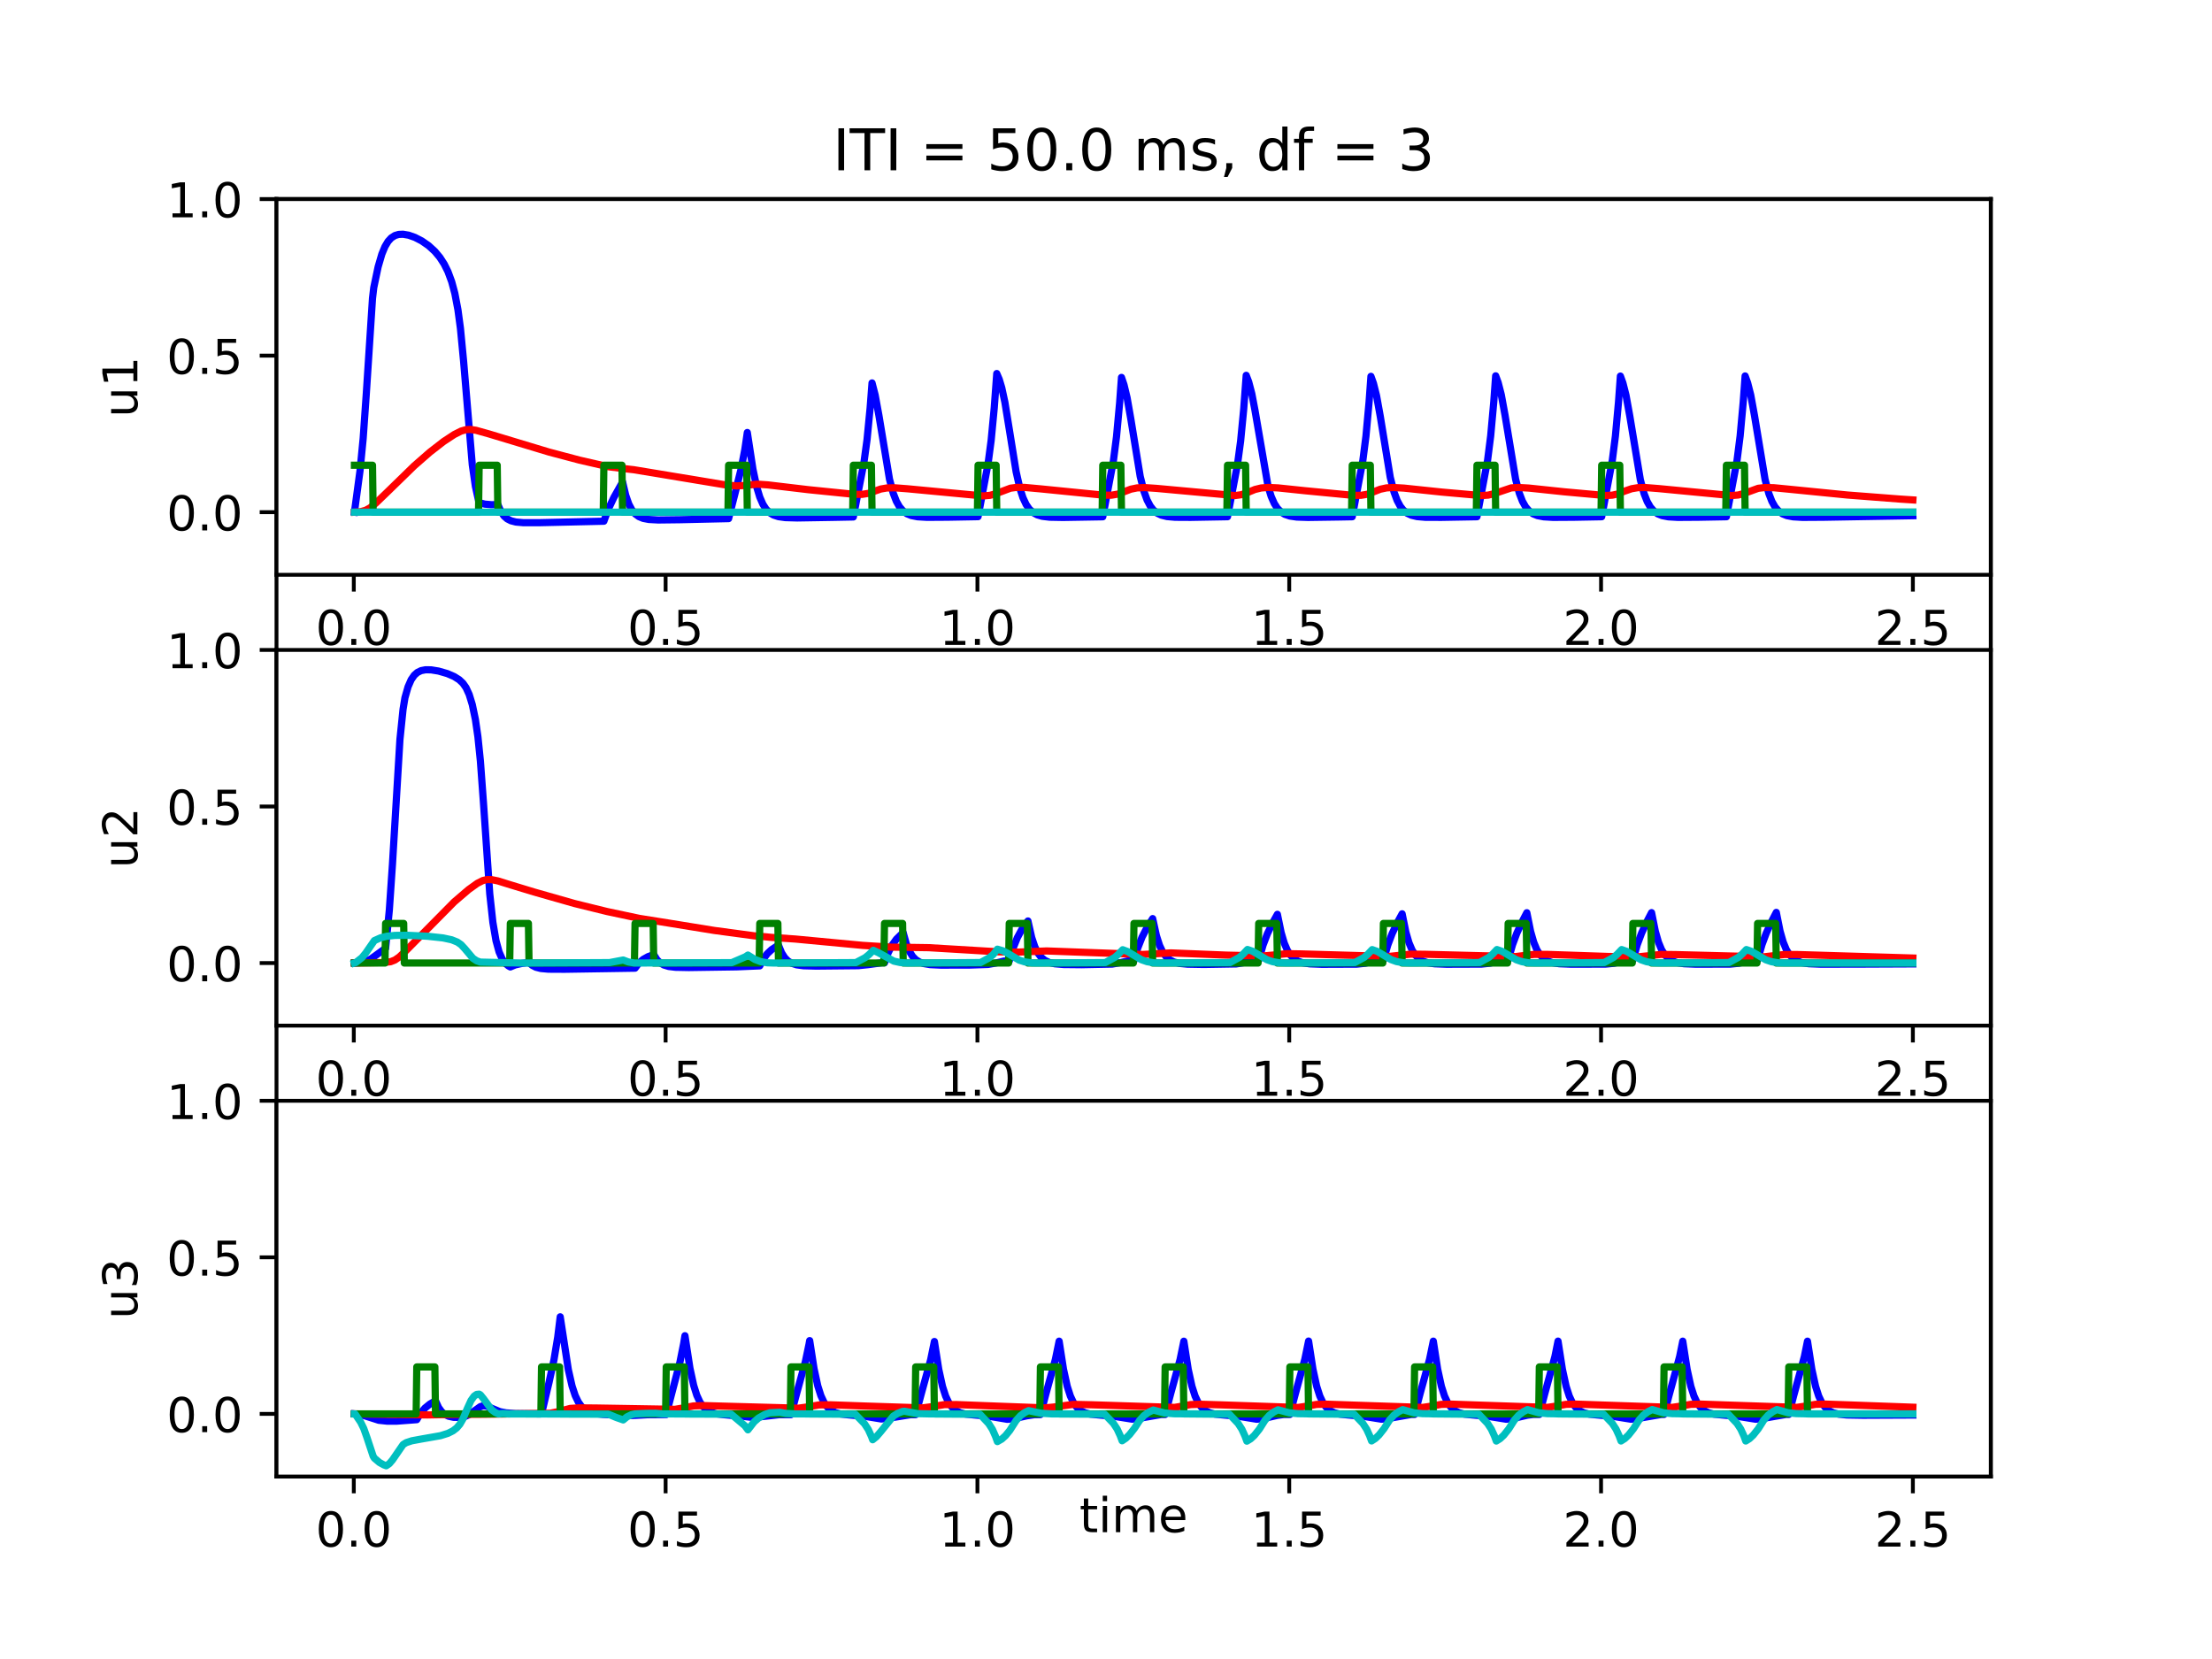 <?xml version="1.0" encoding="utf-8" standalone="no"?>
<!DOCTYPE svg PUBLIC "-//W3C//DTD SVG 1.1//EN"
  "http://www.w3.org/Graphics/SVG/1.1/DTD/svg11.dtd">
<!-- Created with matplotlib (http://matplotlib.org/) -->
<svg height="345.6pt" version="1.1" viewBox="0 0 460.8 345.6" width="460.8pt" xmlns="http://www.w3.org/2000/svg" xmlns:xlink="http://www.w3.org/1999/xlink">
 <defs>
  <style type="text/css">
*{stroke-linecap:butt;stroke-linejoin:round;}
  </style>
 </defs>
 <g id="figure_1">
  <g id="patch_1">
   <path d="M 0 345.6 
L 460.8 345.6 
L 460.8 0 
L 0 0 
z
" style="fill:#ffffff;"/>
  </g>
  <g id="axes_1">
   <g id="patch_2">
    <path d="M 57.6 307.584 
L 414.72 307.584 
L 414.72 41.472 
L 57.6 41.472 
z
" style="fill:#ffffff;"/>
   </g>
   <g id="matplotlib.axis_1">
    <g id="text_1">
     <!-- time -->
     <defs>
      <path d="M 18.312 70.219 
L 18.312 54.688 
L 36.812 54.688 
L 36.812 47.703 
L 18.312 47.703 
L 18.312 18.016 
Q 18.312 11.328 20.141 9.422 
Q 21.969 7.516 27.594 7.516 
L 36.812 7.516 
L 36.812 0 
L 27.594 0 
Q 17.188 0 13.234 3.875 
Q 9.281 7.766 9.281 18.016 
L 9.281 47.703 
L 2.688 47.703 
L 2.688 54.688 
L 9.281 54.688 
L 9.281 70.219 
z
" id="DejaVuSans-74"/>
      <path d="M 9.422 54.688 
L 18.406 54.688 
L 18.406 0 
L 9.422 0 
z
M 9.422 75.984 
L 18.406 75.984 
L 18.406 64.594 
L 9.422 64.594 
z
" id="DejaVuSans-69"/>
      <path d="M 52 44.188 
Q 55.375 50.25 60.062 53.125 
Q 64.75 56 71.094 56 
Q 79.641 56 84.281 50.016 
Q 88.922 44.047 88.922 33.016 
L 88.922 0 
L 79.891 0 
L 79.891 32.719 
Q 79.891 40.578 77.094 44.375 
Q 74.312 48.188 68.609 48.188 
Q 61.625 48.188 57.562 43.547 
Q 53.516 38.922 53.516 30.906 
L 53.516 0 
L 44.484 0 
L 44.484 32.719 
Q 44.484 40.625 41.703 44.406 
Q 38.922 48.188 33.109 48.188 
Q 26.219 48.188 22.156 43.531 
Q 18.109 38.875 18.109 30.906 
L 18.109 0 
L 9.078 0 
L 9.078 54.688 
L 18.109 54.688 
L 18.109 46.188 
Q 21.188 51.219 25.484 53.609 
Q 29.781 56 35.688 56 
Q 41.656 56 45.828 52.969 
Q 50 49.953 52 44.188 
z
" id="DejaVuSans-6d"/>
      <path d="M 56.203 29.594 
L 56.203 25.203 
L 14.891 25.203 
Q 15.484 15.922 20.484 11.062 
Q 25.484 6.203 34.422 6.203 
Q 39.594 6.203 44.453 7.469 
Q 49.312 8.734 54.109 11.281 
L 54.109 2.781 
Q 49.266 0.734 44.188 -0.344 
Q 39.109 -1.422 33.891 -1.422 
Q 20.797 -1.422 13.156 6.188 
Q 5.516 13.812 5.516 26.812 
Q 5.516 40.234 12.766 48.109 
Q 20.016 56 32.328 56 
Q 43.359 56 49.781 48.891 
Q 56.203 41.797 56.203 29.594 
z
M 47.219 32.234 
Q 47.125 39.594 43.094 43.984 
Q 39.062 48.391 32.422 48.391 
Q 24.906 48.391 20.391 44.141 
Q 15.875 39.891 15.188 32.172 
z
" id="DejaVuSans-65"/>
     </defs>
     <g transform="translate(224.864 319.182)scale(0.1 -0.1)">
      <use xlink:href="#DejaVuSans-74"/>
      <use x="39.209" xlink:href="#DejaVuSans-69"/>
      <use x="66.992" xlink:href="#DejaVuSans-6d"/>
      <use x="164.404" xlink:href="#DejaVuSans-65"/>
     </g>
    </g>
   </g>
   <g id="matplotlib.axis_2"/>
   <g id="patch_3">
    <path d="M 57.6 307.584 
L 57.6 41.472 
" style="fill:none;stroke:#000000;stroke-linecap:square;stroke-linejoin:miter;stroke-width:0.8;"/>
   </g>
   <g id="patch_4">
    <path d="M 414.72 307.584 
L 414.72 41.472 
" style="fill:none;stroke:#000000;stroke-linecap:square;stroke-linejoin:miter;stroke-width:0.8;"/>
   </g>
   <g id="patch_5">
    <path d="M 57.6 307.584 
L 414.72 307.584 
" style="fill:none;stroke:#000000;stroke-linecap:square;stroke-linejoin:miter;stroke-width:0.8;"/>
   </g>
   <g id="patch_6">
    <path d="M 57.6 41.472 
L 414.72 41.472 
" style="fill:none;stroke:#000000;stroke-linecap:square;stroke-linejoin:miter;stroke-width:0.8;"/>
   </g>
   <g id="text_2">
    <!-- ITI = 50.0 ms, df = 3 -->
    <defs>
     <path d="M 9.812 72.906 
L 19.672 72.906 
L 19.672 0 
L 9.812 0 
z
" id="DejaVuSans-49"/>
     <path d="M -0.297 72.906 
L 61.375 72.906 
L 61.375 64.594 
L 35.5 64.594 
L 35.5 0 
L 25.594 0 
L 25.594 64.594 
L -0.297 64.594 
z
" id="DejaVuSans-54"/>
     <path id="DejaVuSans-20"/>
     <path d="M 10.594 45.406 
L 73.188 45.406 
L 73.188 37.203 
L 10.594 37.203 
z
M 10.594 25.484 
L 73.188 25.484 
L 73.188 17.188 
L 10.594 17.188 
z
" id="DejaVuSans-3d"/>
     <path d="M 10.797 72.906 
L 49.516 72.906 
L 49.516 64.594 
L 19.828 64.594 
L 19.828 46.734 
Q 21.969 47.469 24.109 47.828 
Q 26.266 48.188 28.422 48.188 
Q 40.625 48.188 47.75 41.5 
Q 54.891 34.812 54.891 23.391 
Q 54.891 11.625 47.562 5.094 
Q 40.234 -1.422 26.906 -1.422 
Q 22.312 -1.422 17.547 -0.641 
Q 12.797 0.141 7.719 1.703 
L 7.719 11.625 
Q 12.109 9.234 16.797 8.062 
Q 21.484 6.891 26.703 6.891 
Q 35.156 6.891 40.078 11.328 
Q 45.016 15.766 45.016 23.391 
Q 45.016 31 40.078 35.438 
Q 35.156 39.891 26.703 39.891 
Q 22.75 39.891 18.812 39.016 
Q 14.891 38.141 10.797 36.281 
z
" id="DejaVuSans-35"/>
     <path d="M 31.781 66.406 
Q 24.172 66.406 20.328 58.906 
Q 16.5 51.422 16.5 36.375 
Q 16.5 21.391 20.328 13.891 
Q 24.172 6.391 31.781 6.391 
Q 39.453 6.391 43.281 13.891 
Q 47.125 21.391 47.125 36.375 
Q 47.125 51.422 43.281 58.906 
Q 39.453 66.406 31.781 66.406 
z
M 31.781 74.219 
Q 44.047 74.219 50.516 64.516 
Q 56.984 54.828 56.984 36.375 
Q 56.984 17.969 50.516 8.266 
Q 44.047 -1.422 31.781 -1.422 
Q 19.531 -1.422 13.062 8.266 
Q 6.594 17.969 6.594 36.375 
Q 6.594 54.828 13.062 64.516 
Q 19.531 74.219 31.781 74.219 
z
" id="DejaVuSans-30"/>
     <path d="M 10.688 12.406 
L 21 12.406 
L 21 0 
L 10.688 0 
z
" id="DejaVuSans-2e"/>
     <path d="M 44.281 53.078 
L 44.281 44.578 
Q 40.484 46.531 36.375 47.5 
Q 32.281 48.484 27.875 48.484 
Q 21.188 48.484 17.844 46.438 
Q 14.5 44.391 14.5 40.281 
Q 14.5 37.156 16.891 35.375 
Q 19.281 33.594 26.516 31.984 
L 29.594 31.297 
Q 39.156 29.25 43.188 25.516 
Q 47.219 21.781 47.219 15.094 
Q 47.219 7.469 41.188 3.016 
Q 35.156 -1.422 24.609 -1.422 
Q 20.219 -1.422 15.453 -0.562 
Q 10.688 0.297 5.422 2 
L 5.422 11.281 
Q 10.406 8.688 15.234 7.391 
Q 20.062 6.109 24.812 6.109 
Q 31.156 6.109 34.562 8.281 
Q 37.984 10.453 37.984 14.406 
Q 37.984 18.062 35.516 20.016 
Q 33.062 21.969 24.703 23.781 
L 21.578 24.516 
Q 13.234 26.266 9.516 29.906 
Q 5.812 33.547 5.812 39.891 
Q 5.812 47.609 11.281 51.797 
Q 16.75 56 26.812 56 
Q 31.781 56 36.172 55.266 
Q 40.578 54.547 44.281 53.078 
z
" id="DejaVuSans-73"/>
     <path d="M 11.719 12.406 
L 22.016 12.406 
L 22.016 4 
L 14.016 -11.625 
L 7.719 -11.625 
L 11.719 4 
z
" id="DejaVuSans-2c"/>
     <path d="M 45.406 46.391 
L 45.406 75.984 
L 54.391 75.984 
L 54.391 0 
L 45.406 0 
L 45.406 8.203 
Q 42.578 3.328 38.25 0.953 
Q 33.938 -1.422 27.875 -1.422 
Q 17.969 -1.422 11.734 6.484 
Q 5.516 14.406 5.516 27.297 
Q 5.516 40.188 11.734 48.094 
Q 17.969 56 27.875 56 
Q 33.938 56 38.25 53.625 
Q 42.578 51.266 45.406 46.391 
z
M 14.797 27.297 
Q 14.797 17.391 18.875 11.75 
Q 22.953 6.109 30.078 6.109 
Q 37.203 6.109 41.297 11.75 
Q 45.406 17.391 45.406 27.297 
Q 45.406 37.203 41.297 42.844 
Q 37.203 48.484 30.078 48.484 
Q 22.953 48.484 18.875 42.844 
Q 14.797 37.203 14.797 27.297 
z
" id="DejaVuSans-64"/>
     <path d="M 37.109 75.984 
L 37.109 68.5 
L 28.516 68.5 
Q 23.688 68.5 21.797 66.547 
Q 19.922 64.594 19.922 59.516 
L 19.922 54.688 
L 34.719 54.688 
L 34.719 47.703 
L 19.922 47.703 
L 19.922 0 
L 10.891 0 
L 10.891 47.703 
L 2.297 47.703 
L 2.297 54.688 
L 10.891 54.688 
L 10.891 58.5 
Q 10.891 67.625 15.141 71.797 
Q 19.391 75.984 28.609 75.984 
z
" id="DejaVuSans-66"/>
     <path d="M 40.578 39.312 
Q 47.656 37.797 51.625 33 
Q 55.609 28.219 55.609 21.188 
Q 55.609 10.406 48.188 4.484 
Q 40.766 -1.422 27.094 -1.422 
Q 22.516 -1.422 17.656 -0.516 
Q 12.797 0.391 7.625 2.203 
L 7.625 11.719 
Q 11.719 9.328 16.594 8.109 
Q 21.484 6.891 26.812 6.891 
Q 36.078 6.891 40.938 10.547 
Q 45.797 14.203 45.797 21.188 
Q 45.797 27.641 41.281 31.266 
Q 36.766 34.906 28.719 34.906 
L 20.219 34.906 
L 20.219 43.016 
L 29.109 43.016 
Q 36.375 43.016 40.234 45.922 
Q 44.094 48.828 44.094 54.297 
Q 44.094 59.906 40.109 62.906 
Q 36.141 65.922 28.719 65.922 
Q 24.656 65.922 20.016 65.031 
Q 15.375 64.156 9.812 62.312 
L 9.812 71.094 
Q 15.438 72.656 20.344 73.438 
Q 25.25 74.219 29.594 74.219 
Q 40.828 74.219 47.359 69.109 
Q 53.906 64.016 53.906 55.328 
Q 53.906 49.266 50.438 45.094 
Q 46.969 40.922 40.578 39.312 
z
" id="DejaVuSans-33"/>
    </defs>
    <g transform="translate(173.483 35.472)scale(0.12 -0.12)">
     <use xlink:href="#DejaVuSans-49"/>
     <use x="29.492" xlink:href="#DejaVuSans-54"/>
     <use x="90.576" xlink:href="#DejaVuSans-49"/>
     <use x="120.068" xlink:href="#DejaVuSans-20"/>
     <use x="151.855" xlink:href="#DejaVuSans-3d"/>
     <use x="235.645" xlink:href="#DejaVuSans-20"/>
     <use x="267.432" xlink:href="#DejaVuSans-35"/>
     <use x="331.055" xlink:href="#DejaVuSans-30"/>
     <use x="394.678" xlink:href="#DejaVuSans-2e"/>
     <use x="426.465" xlink:href="#DejaVuSans-30"/>
     <use x="490.088" xlink:href="#DejaVuSans-20"/>
     <use x="521.875" xlink:href="#DejaVuSans-6d"/>
     <use x="619.287" xlink:href="#DejaVuSans-73"/>
     <use x="671.387" xlink:href="#DejaVuSans-2c"/>
     <use x="703.174" xlink:href="#DejaVuSans-20"/>
     <use x="734.961" xlink:href="#DejaVuSans-64"/>
     <use x="798.438" xlink:href="#DejaVuSans-66"/>
     <use x="833.643" xlink:href="#DejaVuSans-20"/>
     <use x="865.43" xlink:href="#DejaVuSans-3d"/>
     <use x="949.219" xlink:href="#DejaVuSans-20"/>
     <use x="981.006" xlink:href="#DejaVuSans-33"/>
    </g>
   </g>
  </g>
  <g id="axes_2">
   <g id="patch_7">
    <path d="M 57.6 119.74 
L 414.72 119.74 
L 414.72 41.472 
L 57.6 41.472 
z
" style="fill:#ffffff;"/>
   </g>
   <g id="matplotlib.axis_3">
    <g id="xtick_1">
     <g id="line2d_1">
      <defs>
       <path d="M 0 0 
L 0 3.5 
" id="m721fe83b70" style="stroke:#000000;stroke-width:0.8;"/>
      </defs>
      <g>
       <use style="stroke:#000000;stroke-width:0.8;" x="73.703" xlink:href="#m721fe83b70" y="119.74"/>
      </g>
     </g>
     <g id="text_3">
      <!-- 0.0 -->
      <g transform="translate(65.751 134.339)scale(0.1 -0.1)">
       <use xlink:href="#DejaVuSans-30"/>
       <use x="63.623" xlink:href="#DejaVuSans-2e"/>
       <use x="95.41" xlink:href="#DejaVuSans-30"/>
      </g>
     </g>
    </g>
    <g id="xtick_2">
     <g id="line2d_2">
      <g>
       <use style="stroke:#000000;stroke-width:0.8;" x="138.66" xlink:href="#m721fe83b70" y="119.74"/>
      </g>
     </g>
     <g id="text_4">
      <!-- 0.5 -->
      <g transform="translate(130.708 134.339)scale(0.1 -0.1)">
       <use xlink:href="#DejaVuSans-30"/>
       <use x="63.623" xlink:href="#DejaVuSans-2e"/>
       <use x="95.41" xlink:href="#DejaVuSans-35"/>
      </g>
     </g>
    </g>
    <g id="xtick_3">
     <g id="line2d_3">
      <g>
       <use style="stroke:#000000;stroke-width:0.8;" x="203.617" xlink:href="#m721fe83b70" y="119.74"/>
      </g>
     </g>
     <g id="text_5">
      <!-- 1.0 -->
      <defs>
       <path d="M 12.406 8.297 
L 28.516 8.297 
L 28.516 63.922 
L 10.984 60.406 
L 10.984 69.391 
L 28.422 72.906 
L 38.281 72.906 
L 38.281 8.297 
L 54.391 8.297 
L 54.391 0 
L 12.406 0 
z
" id="DejaVuSans-31"/>
      </defs>
      <g transform="translate(195.665 134.339)scale(0.1 -0.1)">
       <use xlink:href="#DejaVuSans-31"/>
       <use x="63.623" xlink:href="#DejaVuSans-2e"/>
       <use x="95.41" xlink:href="#DejaVuSans-30"/>
      </g>
     </g>
    </g>
    <g id="xtick_4">
     <g id="line2d_4">
      <g>
       <use style="stroke:#000000;stroke-width:0.8;" x="268.573" xlink:href="#m721fe83b70" y="119.74"/>
      </g>
     </g>
     <g id="text_6">
      <!-- 1.5 -->
      <g transform="translate(260.622 134.339)scale(0.1 -0.1)">
       <use xlink:href="#DejaVuSans-31"/>
       <use x="63.623" xlink:href="#DejaVuSans-2e"/>
       <use x="95.41" xlink:href="#DejaVuSans-35"/>
      </g>
     </g>
    </g>
    <g id="xtick_5">
     <g id="line2d_5">
      <g>
       <use style="stroke:#000000;stroke-width:0.8;" x="333.53" xlink:href="#m721fe83b70" y="119.74"/>
      </g>
     </g>
     <g id="text_7">
      <!-- 2.0 -->
      <defs>
       <path d="M 19.188 8.297 
L 53.609 8.297 
L 53.609 0 
L 7.328 0 
L 7.328 8.297 
Q 12.938 14.109 22.625 23.891 
Q 32.328 33.688 34.812 36.531 
Q 39.547 41.844 41.422 45.531 
Q 43.312 49.219 43.312 52.781 
Q 43.312 58.594 39.234 62.25 
Q 35.156 65.922 28.609 65.922 
Q 23.969 65.922 18.812 64.312 
Q 13.672 62.703 7.812 59.422 
L 7.812 69.391 
Q 13.766 71.781 18.938 73 
Q 24.125 74.219 28.422 74.219 
Q 39.75 74.219 46.484 68.547 
Q 53.219 62.891 53.219 53.422 
Q 53.219 48.922 51.531 44.891 
Q 49.859 40.875 45.406 35.406 
Q 44.188 33.984 37.641 27.219 
Q 31.109 20.453 19.188 8.297 
z
" id="DejaVuSans-32"/>
      </defs>
      <g transform="translate(325.579 134.339)scale(0.1 -0.1)">
       <use xlink:href="#DejaVuSans-32"/>
       <use x="63.623" xlink:href="#DejaVuSans-2e"/>
       <use x="95.41" xlink:href="#DejaVuSans-30"/>
      </g>
     </g>
    </g>
    <g id="xtick_6">
     <g id="line2d_6">
      <g>
       <use style="stroke:#000000;stroke-width:0.8;" x="398.487" xlink:href="#m721fe83b70" y="119.74"/>
      </g>
     </g>
     <g id="text_8">
      <!-- 2.5 -->
      <g transform="translate(390.536 134.339)scale(0.1 -0.1)">
       <use xlink:href="#DejaVuSans-32"/>
       <use x="63.623" xlink:href="#DejaVuSans-2e"/>
       <use x="95.41" xlink:href="#DejaVuSans-35"/>
      </g>
     </g>
    </g>
   </g>
   <g id="matplotlib.axis_4">
    <g id="ytick_1">
     <g id="line2d_7">
      <defs>
       <path d="M 0 0 
L -3.5 0 
" id="m383f854765" style="stroke:#000000;stroke-width:0.8;"/>
      </defs>
      <g>
       <use style="stroke:#000000;stroke-width:0.8;" x="57.6" xlink:href="#m383f854765" y="106.696"/>
      </g>
     </g>
     <g id="text_9">
      <!-- 0.0 -->
      <g transform="translate(34.697 110.495)scale(0.1 -0.1)">
       <use xlink:href="#DejaVuSans-30"/>
       <use x="63.623" xlink:href="#DejaVuSans-2e"/>
       <use x="95.41" xlink:href="#DejaVuSans-30"/>
      </g>
     </g>
    </g>
    <g id="ytick_2">
     <g id="line2d_8">
      <g>
       <use style="stroke:#000000;stroke-width:0.8;" x="57.6" xlink:href="#m383f854765" y="74.084"/>
      </g>
     </g>
     <g id="text_10">
      <!-- 0.5 -->
      <g transform="translate(34.697 77.883)scale(0.1 -0.1)">
       <use xlink:href="#DejaVuSans-30"/>
       <use x="63.623" xlink:href="#DejaVuSans-2e"/>
       <use x="95.41" xlink:href="#DejaVuSans-35"/>
      </g>
     </g>
    </g>
    <g id="ytick_3">
     <g id="line2d_9">
      <g>
       <use style="stroke:#000000;stroke-width:0.8;" x="57.6" xlink:href="#m383f854765" y="41.472"/>
      </g>
     </g>
     <g id="text_11">
      <!-- 1.0 -->
      <g transform="translate(34.697 45.271)scale(0.1 -0.1)">
       <use xlink:href="#DejaVuSans-31"/>
       <use x="63.623" xlink:href="#DejaVuSans-2e"/>
       <use x="95.41" xlink:href="#DejaVuSans-30"/>
      </g>
     </g>
    </g>
    <g id="text_12">
     <!-- u1 -->
     <defs>
      <path d="M 8.5 21.578 
L 8.5 54.688 
L 17.484 54.688 
L 17.484 21.922 
Q 17.484 14.156 20.5 10.266 
Q 23.531 6.391 29.594 6.391 
Q 36.859 6.391 41.078 11.031 
Q 45.312 15.672 45.312 23.688 
L 45.312 54.688 
L 54.297 54.688 
L 54.297 0 
L 45.312 0 
L 45.312 8.406 
Q 42.047 3.422 37.719 1 
Q 33.406 -1.422 27.688 -1.422 
Q 18.266 -1.422 13.375 4.438 
Q 8.5 10.297 8.5 21.578 
z
M 31.109 56 
z
" id="DejaVuSans-75"/>
     </defs>
     <g transform="translate(28.617 86.956)rotate(-90)scale(0.1 -0.1)">
      <use xlink:href="#DejaVuSans-75"/>
      <use x="63.379" xlink:href="#DejaVuSans-31"/>
     </g>
    </g>
   </g>
   <g id="line2d_10">
    <path clip-path="url(#pbb684bf978)" d="M 73.833 106.696 
L 75.002 98.026 
L 75.652 91.348 
L 76.301 82.094 
L 77.6 62.126 
L 77.86 59.919 
L 78.769 55.598 
L 79.549 52.924 
L 80.199 51.36 
L 80.848 50.279 
L 81.498 49.567 
L 82.277 49.064 
L 83.057 48.832 
L 83.966 48.795 
L 85.135 48.997 
L 86.434 49.454 
L 87.863 50.189 
L 89.292 51.181 
L 90.592 52.372 
L 91.631 53.615 
L 92.54 55.021 
L 93.32 56.591 
L 94.099 58.697 
L 94.749 61.115 
L 95.398 64.534 
L 95.918 68.399 
L 96.568 75.171 
L 98.386 96.823 
L 99.036 101.332 
L 99.686 104.252 
L 99.945 104.743 
L 100.985 105.018 
L 102.414 105.142 
L 103.713 105.105 
L 104.362 106.592 
L 105.012 107.516 
L 105.662 108.086 
L 106.441 108.486 
L 107.48 108.75 
L 109.039 108.887 
L 112.287 108.886 
L 125.798 108.578 
L 126.708 106.097 
L 127.877 103.635 
L 129.696 100.405 
L 130.345 103.161 
L 130.995 105.02 
L 131.644 106.241 
L 132.294 107.031 
L 133.073 107.612 
L 133.983 107.987 
L 135.152 108.212 
L 137.101 108.318 
L 141.648 108.264 
L 151.781 108.035 
L 153.08 102.937 
L 154.379 97.709 
L 155.159 93.652 
L 155.678 90.096 
L 156.848 97.732 
L 157.627 101.413 
L 158.277 103.56 
L 158.926 105.048 
L 159.576 106.053 
L 160.355 106.825 
L 161.135 107.291 
L 162.174 107.63 
L 163.603 107.828 
L 166.072 107.896 
L 173.736 107.77 
L 177.764 107.693 
L 179.972 96.377 
L 180.622 91.571 
L 181.271 84.891 
L 181.661 79.773 
L 182.311 82.293 
L 183.09 86.524 
L 185.299 99.831 
L 186.078 102.755 
L 186.728 104.428 
L 187.377 105.579 
L 188.157 106.476 
L 188.936 107.026 
L 189.846 107.398 
L 191.145 107.653 
L 193.094 107.769 
L 197.511 107.741 
L 203.747 107.629 
L 205.825 96.643 
L 206.475 91.735 
L 207.124 84.913 
L 207.644 77.813 
L 208.164 79.04 
L 208.683 80.776 
L 209.333 83.779 
L 210.242 89.366 
L 211.671 98.254 
L 212.451 101.676 
L 213.1 103.68 
L 213.75 105.076 
L 214.399 106.024 
L 215.179 106.758 
L 216.088 107.258 
L 217.128 107.559 
L 218.687 107.743 
L 221.415 107.793 
L 229.729 107.655 
L 231.938 96.025 
L 232.587 90.979 
L 233.237 83.941 
L 233.627 78.621 
L 234.146 80.153 
L 234.796 82.865 
L 235.575 87.307 
L 237.524 99.235 
L 238.304 102.352 
L 238.953 104.15 
L 239.603 105.392 
L 240.252 106.233 
L 241.032 106.881 
L 241.941 107.321 
L 243.11 107.606 
L 244.799 107.756 
L 248.047 107.774 
L 255.712 107.641 
L 257.791 96.749 
L 258.44 91.916 
L 259.09 85.205 
L 259.609 78.188 
L 260.129 79.558 
L 260.779 82.034 
L 261.428 85.443 
L 264.156 101.296 
L 264.806 103.407 
L 265.456 104.885 
L 266.105 105.894 
L 266.885 106.675 
L 267.664 107.151 
L 268.703 107.503 
L 270.132 107.712 
L 272.471 107.789 
L 279.226 107.693 
L 281.695 107.648 
L 283.903 95.956 
L 284.553 90.862 
L 285.202 83.755 
L 285.592 78.399 
L 286.112 79.848 
L 286.761 82.441 
L 287.541 86.76 
L 289.62 99.447 
L 290.399 102.5 
L 291.049 104.255 
L 291.698 105.465 
L 292.348 106.283 
L 293.127 106.912 
L 294.037 107.339 
L 295.206 107.615 
L 296.895 107.76 
L 300.272 107.774 
L 307.678 107.645 
L 309.886 95.923 
L 310.536 90.805 
L 311.185 83.664 
L 311.575 78.291 
L 312.095 79.699 
L 312.744 82.232 
L 313.524 86.487 
L 315.732 99.847 
L 316.512 102.775 
L 317.161 104.447 
L 317.811 105.596 
L 318.59 106.492 
L 319.37 107.04 
L 320.279 107.41 
L 321.578 107.663 
L 323.527 107.778 
L 327.944 107.75 
L 333.66 107.646 
L 335.869 95.94 
L 336.518 90.834 
L 337.168 83.71 
L 337.558 78.345 
L 338.077 79.773 
L 338.727 82.337 
L 339.506 86.624 
L 341.715 99.943 
L 342.494 102.839 
L 343.144 104.491 
L 343.794 105.626 
L 344.573 106.51 
L 345.353 107.05 
L 346.262 107.415 
L 347.561 107.665 
L 349.51 107.778 
L 353.927 107.749 
L 359.643 107.645 
L 361.852 95.931 
L 362.501 90.819 
L 363.151 83.687 
L 363.54 78.317 
L 364.06 79.736 
L 364.71 82.284 
L 365.489 86.555 
L 367.698 99.895 
L 368.477 102.807 
L 369.127 104.469 
L 369.776 105.611 
L 370.556 106.501 
L 371.335 107.045 
L 372.245 107.413 
L 373.544 107.664 
L 375.493 107.778 
L 379.91 107.75 
L 398.487 107.431 
L 398.487 107.431 
" style="fill:none;stroke:#0000ff;stroke-linecap:square;stroke-width:1.5;"/>
   </g>
   <g id="line2d_11">
    <path clip-path="url(#pbb684bf978)" d="M 73.833 106.696 
L 75.132 106.592 
L 76.171 106.299 
L 77.081 105.803 
L 78.25 104.847 
L 80.718 102.469 
L 86.304 97.028 
L 89.552 94.191 
L 92.41 91.975 
L 94.619 90.523 
L 96.048 89.804 
L 97.087 89.503 
L 97.997 89.459 
L 99.166 89.641 
L 101.894 90.404 
L 107.87 92.208 
L 114.366 94.169 
L 120.732 95.855 
L 126.708 97.225 
L 129.046 97.515 
L 132.034 97.851 
L 151.261 101.035 
L 153.47 101.227 
L 155.159 101.128 
L 157.757 100.856 
L 159.966 101.01 
L 168.41 102.012 
L 178.024 102.985 
L 179.583 102.984 
L 180.882 102.783 
L 181.921 102.413 
L 183.48 101.872 
L 184.779 101.649 
L 186.338 101.615 
L 189.066 101.824 
L 204.786 103.309 
L 206.215 103.188 
L 207.384 102.871 
L 210.502 101.697 
L 211.801 101.528 
L 213.49 101.541 
L 216.738 101.838 
L 229.989 103.163 
L 231.548 103.153 
L 232.847 102.937 
L 233.887 102.545 
L 235.575 101.904 
L 236.875 101.638 
L 238.433 101.571 
L 240.902 101.738 
L 257.271 103.235 
L 258.57 103.059 
L 259.609 102.715 
L 261.428 101.967 
L 262.727 101.652 
L 264.156 101.541 
L 266.235 101.638 
L 271.821 102.222 
L 281.955 103.197 
L 283.514 103.185 
L 284.813 102.967 
L 285.852 102.57 
L 287.541 101.915 
L 288.84 101.636 
L 290.269 101.555 
L 292.478 101.681 
L 300.402 102.514 
L 308.587 103.237 
L 310.016 103.141 
L 311.185 102.86 
L 314.823 101.634 
L 316.252 101.548 
L 318.46 101.671 
L 325.865 102.451 
L 334.44 103.227 
L 335.869 103.151 
L 337.038 102.897 
L 338.337 102.347 
L 339.896 101.81 
L 341.195 101.592 
L 342.754 101.562 
L 345.482 101.777 
L 360.682 103.233 
L 362.111 103.117 
L 363.281 102.808 
L 366.269 101.722 
L 367.698 101.558 
L 369.516 101.601 
L 373.414 101.982 
L 384.846 103.12 
L 395.759 103.962 
L 398.487 104.141 
L 398.487 104.141 
" style="fill:none;stroke:#ff0000;stroke-linecap:square;stroke-width:1.5;"/>
   </g>
   <g id="line2d_12">
    <path clip-path="url(#pbb684bf978)" d="M 73.833 96.912 
L 77.6 96.912 
L 77.73 106.696 
L 99.686 106.696 
L 99.815 96.912 
L 103.583 96.912 
L 103.713 106.696 
L 125.668 106.696 
L 125.798 96.912 
L 129.566 96.912 
L 129.696 106.696 
L 151.651 106.696 
L 151.781 96.912 
L 155.548 96.912 
L 155.678 106.696 
L 177.634 106.696 
L 177.764 96.912 
L 181.531 96.912 
L 181.661 106.696 
L 203.617 106.696 
L 203.747 96.912 
L 207.514 96.912 
L 207.644 106.696 
L 229.599 106.696 
L 229.729 96.912 
L 233.497 96.912 
L 233.627 106.696 
L 255.582 106.696 
L 255.712 96.912 
L 259.48 96.912 
L 259.609 106.696 
L 281.565 106.696 
L 281.695 96.912 
L 285.462 96.912 
L 285.592 106.696 
L 307.548 106.696 
L 307.678 96.912 
L 311.445 96.912 
L 311.575 106.696 
L 333.53 106.696 
L 333.66 96.912 
L 337.428 96.912 
L 337.558 106.696 
L 359.513 106.696 
L 359.643 96.912 
L 363.411 96.912 
L 363.54 106.696 
L 398.487 106.696 
L 398.487 106.696 
" style="fill:none;stroke:#008000;stroke-linecap:square;stroke-width:1.5;"/>
   </g>
   <g id="line2d_13">
    <path clip-path="url(#pbb684bf978)" d="M 73.833 106.696 
L 398.487 106.696 
L 398.487 106.696 
" style="fill:none;stroke:#00bfbf;stroke-linecap:square;stroke-width:1.5;"/>
   </g>
   <g id="patch_8">
    <path d="M 57.6 119.74 
L 57.6 41.472 
" style="fill:none;stroke:#000000;stroke-linecap:square;stroke-linejoin:miter;stroke-width:0.8;"/>
   </g>
   <g id="patch_9">
    <path d="M 414.72 119.74 
L 414.72 41.472 
" style="fill:none;stroke:#000000;stroke-linecap:square;stroke-linejoin:miter;stroke-width:0.8;"/>
   </g>
   <g id="patch_10">
    <path d="M 57.6 119.74 
L 414.72 119.74 
" style="fill:none;stroke:#000000;stroke-linecap:square;stroke-linejoin:miter;stroke-width:0.8;"/>
   </g>
   <g id="patch_11">
    <path d="M 57.6 41.472 
L 414.72 41.472 
" style="fill:none;stroke:#000000;stroke-linecap:square;stroke-linejoin:miter;stroke-width:0.8;"/>
   </g>
  </g>
  <g id="axes_3">
   <g id="patch_12">
    <path d="M 57.6 213.662 
L 414.72 213.662 
L 414.72 135.394 
L 57.6 135.394 
z
" style="fill:#ffffff;"/>
   </g>
   <g id="matplotlib.axis_5">
    <g id="xtick_7">
     <g id="line2d_14">
      <g>
       <use style="stroke:#000000;stroke-width:0.8;" x="73.703" xlink:href="#m721fe83b70" y="213.662"/>
      </g>
     </g>
     <g id="text_13">
      <!-- 0.0 -->
      <g transform="translate(65.751 228.261)scale(0.1 -0.1)">
       <use xlink:href="#DejaVuSans-30"/>
       <use x="63.623" xlink:href="#DejaVuSans-2e"/>
       <use x="95.41" xlink:href="#DejaVuSans-30"/>
      </g>
     </g>
    </g>
    <g id="xtick_8">
     <g id="line2d_15">
      <g>
       <use style="stroke:#000000;stroke-width:0.8;" x="138.66" xlink:href="#m721fe83b70" y="213.662"/>
      </g>
     </g>
     <g id="text_14">
      <!-- 0.5 -->
      <g transform="translate(130.708 228.261)scale(0.1 -0.1)">
       <use xlink:href="#DejaVuSans-30"/>
       <use x="63.623" xlink:href="#DejaVuSans-2e"/>
       <use x="95.41" xlink:href="#DejaVuSans-35"/>
      </g>
     </g>
    </g>
    <g id="xtick_9">
     <g id="line2d_16">
      <g>
       <use style="stroke:#000000;stroke-width:0.8;" x="203.617" xlink:href="#m721fe83b70" y="213.662"/>
      </g>
     </g>
     <g id="text_15">
      <!-- 1.0 -->
      <g transform="translate(195.665 228.261)scale(0.1 -0.1)">
       <use xlink:href="#DejaVuSans-31"/>
       <use x="63.623" xlink:href="#DejaVuSans-2e"/>
       <use x="95.41" xlink:href="#DejaVuSans-30"/>
      </g>
     </g>
    </g>
    <g id="xtick_10">
     <g id="line2d_17">
      <g>
       <use style="stroke:#000000;stroke-width:0.8;" x="268.573" xlink:href="#m721fe83b70" y="213.662"/>
      </g>
     </g>
     <g id="text_16">
      <!-- 1.5 -->
      <g transform="translate(260.622 228.261)scale(0.1 -0.1)">
       <use xlink:href="#DejaVuSans-31"/>
       <use x="63.623" xlink:href="#DejaVuSans-2e"/>
       <use x="95.41" xlink:href="#DejaVuSans-35"/>
      </g>
     </g>
    </g>
    <g id="xtick_11">
     <g id="line2d_18">
      <g>
       <use style="stroke:#000000;stroke-width:0.8;" x="333.53" xlink:href="#m721fe83b70" y="213.662"/>
      </g>
     </g>
     <g id="text_17">
      <!-- 2.0 -->
      <g transform="translate(325.579 228.261)scale(0.1 -0.1)">
       <use xlink:href="#DejaVuSans-32"/>
       <use x="63.623" xlink:href="#DejaVuSans-2e"/>
       <use x="95.41" xlink:href="#DejaVuSans-30"/>
      </g>
     </g>
    </g>
    <g id="xtick_12">
     <g id="line2d_19">
      <g>
       <use style="stroke:#000000;stroke-width:0.8;" x="398.487" xlink:href="#m721fe83b70" y="213.662"/>
      </g>
     </g>
     <g id="text_18">
      <!-- 2.5 -->
      <g transform="translate(390.536 228.261)scale(0.1 -0.1)">
       <use xlink:href="#DejaVuSans-32"/>
       <use x="63.623" xlink:href="#DejaVuSans-2e"/>
       <use x="95.41" xlink:href="#DejaVuSans-35"/>
      </g>
     </g>
    </g>
   </g>
   <g id="matplotlib.axis_6">
    <g id="ytick_4">
     <g id="line2d_20">
      <g>
       <use style="stroke:#000000;stroke-width:0.8;" x="57.6" xlink:href="#m383f854765" y="200.617"/>
      </g>
     </g>
     <g id="text_19">
      <!-- 0.0 -->
      <g transform="translate(34.697 204.417)scale(0.1 -0.1)">
       <use xlink:href="#DejaVuSans-30"/>
       <use x="63.623" xlink:href="#DejaVuSans-2e"/>
       <use x="95.41" xlink:href="#DejaVuSans-30"/>
      </g>
     </g>
    </g>
    <g id="ytick_5">
     <g id="line2d_21">
      <g>
       <use style="stroke:#000000;stroke-width:0.8;" x="57.6" xlink:href="#m383f854765" y="168.006"/>
      </g>
     </g>
     <g id="text_20">
      <!-- 0.5 -->
      <g transform="translate(34.697 171.805)scale(0.1 -0.1)">
       <use xlink:href="#DejaVuSans-30"/>
       <use x="63.623" xlink:href="#DejaVuSans-2e"/>
       <use x="95.41" xlink:href="#DejaVuSans-35"/>
      </g>
     </g>
    </g>
    <g id="ytick_6">
     <g id="line2d_22">
      <g>
       <use style="stroke:#000000;stroke-width:0.8;" x="57.6" xlink:href="#m383f854765" y="135.394"/>
      </g>
     </g>
     <g id="text_21">
      <!-- 1.0 -->
      <g transform="translate(34.697 139.193)scale(0.1 -0.1)">
       <use xlink:href="#DejaVuSans-31"/>
       <use x="63.623" xlink:href="#DejaVuSans-2e"/>
       <use x="95.41" xlink:href="#DejaVuSans-30"/>
      </g>
     </g>
    </g>
    <g id="text_22">
     <!-- u2 -->
     <g transform="translate(28.617 180.878)rotate(-90)scale(0.1 -0.1)">
      <use xlink:href="#DejaVuSans-75"/>
      <use x="63.379" xlink:href="#DejaVuSans-32"/>
     </g>
    </g>
   </g>
   <g id="line2d_23">
    <path clip-path="url(#p9aaa2114af)" d="M 73.833 200.617 
L 75.262 200.515 
L 76.431 200.206 
L 77.34 199.71 
L 80.328 197.539 
L 81.108 189.545 
L 81.757 180.034 
L 83.316 154.024 
L 83.966 147.742 
L 84.356 145.36 
L 85.005 143.079 
L 85.655 141.594 
L 86.304 140.655 
L 86.954 140.081 
L 87.734 139.703 
L 88.643 139.527 
L 89.812 139.542 
L 91.371 139.796 
L 93.19 140.323 
L 94.619 140.94 
L 95.658 141.597 
L 96.438 142.332 
L 97.087 143.258 
L 97.737 144.67 
L 98.386 146.783 
L 99.036 149.893 
L 99.556 153.471 
L 100.075 158.534 
L 100.725 167.391 
L 102.024 186.197 
L 102.674 192.139 
L 103.323 195.95 
L 103.973 198.323 
L 104.622 199.785 
L 105.272 200.678 
L 105.921 201.219 
L 106.311 201.434 
L 107.35 201.003 
L 108.78 200.688 
L 110.209 200.511 
L 110.858 201.09 
L 111.638 201.491 
L 112.677 201.755 
L 114.236 201.895 
L 117.614 201.913 
L 132.294 201.685 
L 133.073 200.65 
L 133.983 199.859 
L 135.022 199.281 
L 136.191 198.87 
L 136.841 199.907 
L 137.49 200.555 
L 138.27 201.018 
L 139.309 201.334 
L 140.738 201.504 
L 143.467 201.556 
L 153.47 201.41 
L 158.277 201.207 
L 159.056 199.711 
L 159.836 198.672 
L 160.745 197.822 
L 161.914 197.051 
L 162.174 196.914 
L 162.824 198.493 
L 163.473 199.517 
L 164.123 200.174 
L 164.902 200.654 
L 165.942 200.992 
L 167.371 201.183 
L 169.969 201.255 
L 178.803 201.167 
L 180.882 200.952 
L 183.87 200.542 
L 184.259 200.573 
L 185.039 198.443 
L 185.818 196.923 
L 186.728 195.66 
L 187.767 194.642 
L 188.157 194.339 
L 188.806 196.647 
L 189.456 198.205 
L 190.106 199.234 
L 190.755 199.903 
L 191.535 200.402 
L 192.444 200.729 
L 193.743 200.948 
L 195.952 201.054 
L 202.188 201.037 
L 205.825 200.91 
L 207.384 200.63 
L 209.203 200.199 
L 210.242 200.205 
L 211.022 197.591 
L 211.931 195.333 
L 212.84 193.658 
L 214.01 192.016 
L 214.14 191.856 
L 214.919 195.293 
L 215.569 197.23 
L 216.218 198.537 
L 216.868 199.402 
L 217.647 200.055 
L 218.557 200.49 
L 219.726 200.769 
L 221.545 200.926 
L 225.312 200.964 
L 231.678 200.839 
L 233.367 200.542 
L 235.186 200.12 
L 236.225 200.151 
L 237.004 197.522 
L 237.914 195.215 
L 238.953 193.204 
L 240.122 191.362 
L 240.902 194.911 
L 241.551 196.933 
L 242.201 198.308 
L 242.851 199.225 
L 243.63 199.921 
L 244.539 200.389 
L 245.709 200.691 
L 247.398 200.857 
L 250.775 200.913 
L 257.531 200.804 
L 259.22 200.516 
L 261.428 200.017 
L 262.208 200.048 
L 263.117 196.885 
L 264.027 194.498 
L 265.196 192.096 
L 266.105 190.469 
L 266.885 194.266 
L 267.534 196.469 
L 268.184 197.982 
L 268.833 198.996 
L 269.613 199.771 
L 270.392 200.237 
L 271.432 200.579 
L 272.861 200.786 
L 275.329 200.882 
L 282.604 200.855 
L 284.423 200.661 
L 285.722 200.331 
L 286.632 200.073 
L 287.671 200.003 
L 288.19 200.038 
L 289.1 196.875 
L 290.009 194.479 
L 291.178 192.04 
L 292.088 190.363 
L 292.867 194.179 
L 293.517 196.4 
L 294.167 197.928 
L 294.816 198.954 
L 295.596 199.739 
L 296.375 200.212 
L 297.414 200.56 
L 298.843 200.771 
L 301.312 200.869 
L 308.587 200.845 
L 310.406 200.649 
L 311.705 200.315 
L 312.614 200.054 
L 313.654 199.98 
L 314.173 200.014 
L 315.083 196.811 
L 315.992 194.372 
L 317.161 191.872 
L 318.071 190.135 
L 318.85 194.012 
L 319.5 196.279 
L 320.149 197.843 
L 320.799 198.895 
L 321.578 199.701 
L 322.358 200.187 
L 323.397 200.544 
L 324.826 200.762 
L 327.295 200.863 
L 334.44 200.846 
L 336.259 200.666 
L 337.558 200.358 
L 338.727 200.029 
L 339.766 199.983 
L 340.156 200.012 
L 341.065 196.812 
L 341.975 194.373 
L 343.144 191.867 
L 344.053 190.12 
L 344.833 193.999 
L 345.482 196.268 
L 346.132 197.834 
L 346.782 198.888 
L 347.561 199.695 
L 348.341 200.182 
L 349.38 200.541 
L 350.809 200.759 
L 353.277 200.861 
L 360.423 200.844 
L 362.241 200.664 
L 363.54 200.355 
L 364.71 200.025 
L 365.749 199.977 
L 366.139 200.007 
L 367.048 196.797 
L 367.958 194.348 
L 369.127 191.828 
L 370.036 190.067 
L 370.816 193.96 
L 371.465 196.24 
L 372.115 197.814 
L 372.764 198.874 
L 373.544 199.686 
L 374.323 200.176 
L 375.363 200.537 
L 376.792 200.757 
L 379.26 200.859 
L 387.185 200.847 
L 398.487 200.798 
L 398.487 200.798 
" style="fill:none;stroke:#0000ff;stroke-linecap:square;stroke-width:1.5;"/>
   </g>
   <g id="line2d_24">
    <path clip-path="url(#p9aaa2114af)" d="M 73.833 200.617 
L 79.939 200.512 
L 81.368 200.342 
L 82.277 199.985 
L 83.187 199.354 
L 84.486 198.128 
L 94.619 187.884 
L 97.607 185.325 
L 99.426 184.019 
L 100.595 183.428 
L 101.504 183.221 
L 102.414 183.243 
L 103.713 183.509 
L 106.441 184.357 
L 111.248 185.816 
L 119.692 188.222 
L 126.448 189.885 
L 133.203 191.319 
L 139.569 192.333 
L 148.793 193.829 
L 157.107 194.946 
L 160.875 195.287 
L 165.682 195.616 
L 179.712 196.939 
L 185.559 197.302 
L 193.483 197.417 
L 208.034 198.287 
L 211.931 198.348 
L 218.037 198.099 
L 238.044 198.835 
L 243.89 198.507 
L 255.452 198.968 
L 263.117 199.146 
L 265.326 198.944 
L 268.054 198.669 
L 271.172 198.719 
L 289.36 199.244 
L 291.698 198.993 
L 293.907 198.768 
L 296.895 198.798 
L 315.732 199.274 
L 318.071 198.979 
L 319.63 198.818 
L 322.228 198.815 
L 335.089 199.249 
L 341.195 199.331 
L 343.404 199.103 
L 346.002 198.824 
L 349.12 198.86 
L 367.438 199.328 
L 369.776 199.053 
L 371.725 198.841 
L 374.453 198.848 
L 398.487 199.576 
L 398.487 199.576 
" style="fill:none;stroke:#ff0000;stroke-linecap:square;stroke-width:1.5;"/>
   </g>
   <g id="line2d_25">
    <path clip-path="url(#p9aaa2114af)" d="M 73.833 200.617 
L 80.199 200.617 
L 80.328 192.365 
L 84.096 192.365 
L 84.226 200.617 
L 106.181 200.617 
L 106.311 192.365 
L 110.079 192.365 
L 110.209 200.617 
L 132.164 200.617 
L 132.294 192.365 
L 136.061 192.365 
L 136.191 200.617 
L 158.147 200.617 
L 158.277 192.365 
L 162.044 192.365 
L 162.174 200.617 
L 184.13 200.617 
L 184.259 192.365 
L 188.027 192.365 
L 188.157 200.617 
L 210.112 200.617 
L 210.242 192.365 
L 214.01 192.365 
L 214.14 200.617 
L 236.095 200.617 
L 236.225 192.365 
L 239.992 192.365 
L 240.122 200.617 
L 262.078 200.617 
L 262.208 192.365 
L 265.975 192.365 
L 266.105 200.617 
L 288.061 200.617 
L 288.19 192.365 
L 291.958 192.365 
L 292.088 200.617 
L 314.043 200.617 
L 314.173 192.365 
L 317.941 192.365 
L 318.071 200.617 
L 340.026 200.617 
L 340.156 192.365 
L 343.923 192.365 
L 344.053 200.617 
L 366.009 200.617 
L 366.139 192.365 
L 369.906 192.365 
L 370.036 200.617 
L 398.487 200.617 
L 398.487 200.617 
" style="fill:none;stroke:#008000;stroke-linecap:square;stroke-width:1.5;"/>
   </g>
   <g id="line2d_26">
    <path clip-path="url(#p9aaa2114af)" d="M 73.833 200.617 
L 74.093 200.529 
L 75.392 199.509 
L 76.171 198.56 
L 77.99 195.94 
L 79.289 195.362 
L 80.588 195.036 
L 82.277 194.86 
L 84.875 194.838 
L 89.033 195.036 
L 92.28 195.385 
L 94.099 195.778 
L 95.269 196.249 
L 96.048 196.788 
L 96.827 197.626 
L 98.516 199.63 
L 99.296 200.15 
L 100.075 200.422 
L 108.65 200.617 
L 126.967 200.527 
L 129.826 199.988 
L 130.865 200.384 
L 132.164 200.617 
L 152.431 200.538 
L 155.289 199.313 
L 155.808 198.957 
L 157.237 199.858 
L 158.407 200.304 
L 159.836 200.569 
L 161.265 200.617 
L 178.283 200.527 
L 180.232 199.5 
L 181.012 198.865 
L 181.921 197.968 
L 182.96 198.446 
L 186.208 200.223 
L 187.507 200.506 
L 189.066 200.617 
L 204.266 200.515 
L 206.085 199.525 
L 206.864 198.876 
L 207.644 197.918 
L 207.774 197.729 
L 208.943 198.078 
L 209.982 198.63 
L 212.321 200.015 
L 213.49 200.378 
L 215.049 200.603 
L 216.478 200.617 
L 230.249 200.52 
L 232.198 199.461 
L 232.977 198.792 
L 233.887 197.843 
L 234.926 198.234 
L 236.095 198.934 
L 237.784 199.931 
L 238.953 200.332 
L 240.382 200.571 
L 241.941 200.617 
L 256.232 200.518 
L 258.18 199.446 
L 258.96 198.765 
L 259.869 197.796 
L 260.909 198.151 
L 262.078 198.82 
L 263.897 199.914 
L 265.066 200.323 
L 266.495 200.568 
L 268.054 200.617 
L 282.214 200.519 
L 284.163 199.454 
L 284.943 198.778 
L 285.852 197.819 
L 286.891 198.192 
L 288.061 198.876 
L 289.749 199.893 
L 290.919 200.311 
L 292.348 200.562 
L 293.907 200.617 
L 308.197 200.518 
L 310.146 199.45 
L 310.925 198.771 
L 311.835 197.808 
L 312.874 198.171 
L 314.043 198.848 
L 315.862 199.933 
L 317.031 200.333 
L 318.46 200.572 
L 319.889 200.617 
L 334.18 200.519 
L 336.129 199.452 
L 336.908 198.775 
L 337.818 197.813 
L 338.857 198.182 
L 340.026 198.862 
L 341.845 199.942 
L 343.014 200.338 
L 344.443 200.574 
L 345.872 200.617 
L 360.163 200.518 
L 362.111 199.451 
L 362.891 198.773 
L 363.8 197.81 
L 364.84 198.176 
L 366.009 198.855 
L 367.828 199.937 
L 368.997 200.335 
L 370.426 200.573 
L 371.855 200.617 
L 398.487 200.617 
L 398.487 200.617 
" style="fill:none;stroke:#00bfbf;stroke-linecap:square;stroke-width:1.5;"/>
   </g>
   <g id="patch_13">
    <path d="M 57.6 213.662 
L 57.6 135.394 
" style="fill:none;stroke:#000000;stroke-linecap:square;stroke-linejoin:miter;stroke-width:0.8;"/>
   </g>
   <g id="patch_14">
    <path d="M 414.72 213.662 
L 414.72 135.394 
" style="fill:none;stroke:#000000;stroke-linecap:square;stroke-linejoin:miter;stroke-width:0.8;"/>
   </g>
   <g id="patch_15">
    <path d="M 57.6 213.662 
L 414.72 213.662 
" style="fill:none;stroke:#000000;stroke-linecap:square;stroke-linejoin:miter;stroke-width:0.8;"/>
   </g>
   <g id="patch_16">
    <path d="M 57.6 135.394 
L 414.72 135.394 
" style="fill:none;stroke:#000000;stroke-linecap:square;stroke-linejoin:miter;stroke-width:0.8;"/>
   </g>
  </g>
  <g id="axes_4">
   <g id="patch_17">
    <path d="M 57.6 307.584 
L 414.72 307.584 
L 414.72 229.316 
L 57.6 229.316 
z
" style="fill:#ffffff;"/>
   </g>
   <g id="matplotlib.axis_7">
    <g id="xtick_13">
     <g id="line2d_27">
      <g>
       <use style="stroke:#000000;stroke-width:0.8;" x="73.703" xlink:href="#m721fe83b70" y="307.584"/>
      </g>
     </g>
     <g id="text_23">
      <!-- 0.0 -->
      <g transform="translate(65.751 322.182)scale(0.1 -0.1)">
       <use xlink:href="#DejaVuSans-30"/>
       <use x="63.623" xlink:href="#DejaVuSans-2e"/>
       <use x="95.41" xlink:href="#DejaVuSans-30"/>
      </g>
     </g>
    </g>
    <g id="xtick_14">
     <g id="line2d_28">
      <g>
       <use style="stroke:#000000;stroke-width:0.8;" x="138.66" xlink:href="#m721fe83b70" y="307.584"/>
      </g>
     </g>
     <g id="text_24">
      <!-- 0.5 -->
      <g transform="translate(130.708 322.182)scale(0.1 -0.1)">
       <use xlink:href="#DejaVuSans-30"/>
       <use x="63.623" xlink:href="#DejaVuSans-2e"/>
       <use x="95.41" xlink:href="#DejaVuSans-35"/>
      </g>
     </g>
    </g>
    <g id="xtick_15">
     <g id="line2d_29">
      <g>
       <use style="stroke:#000000;stroke-width:0.8;" x="203.617" xlink:href="#m721fe83b70" y="307.584"/>
      </g>
     </g>
     <g id="text_25">
      <!-- 1.0 -->
      <g transform="translate(195.665 322.182)scale(0.1 -0.1)">
       <use xlink:href="#DejaVuSans-31"/>
       <use x="63.623" xlink:href="#DejaVuSans-2e"/>
       <use x="95.41" xlink:href="#DejaVuSans-30"/>
      </g>
     </g>
    </g>
    <g id="xtick_16">
     <g id="line2d_30">
      <g>
       <use style="stroke:#000000;stroke-width:0.8;" x="268.573" xlink:href="#m721fe83b70" y="307.584"/>
      </g>
     </g>
     <g id="text_26">
      <!-- 1.5 -->
      <g transform="translate(260.622 322.182)scale(0.1 -0.1)">
       <use xlink:href="#DejaVuSans-31"/>
       <use x="63.623" xlink:href="#DejaVuSans-2e"/>
       <use x="95.41" xlink:href="#DejaVuSans-35"/>
      </g>
     </g>
    </g>
    <g id="xtick_17">
     <g id="line2d_31">
      <g>
       <use style="stroke:#000000;stroke-width:0.8;" x="333.53" xlink:href="#m721fe83b70" y="307.584"/>
      </g>
     </g>
     <g id="text_27">
      <!-- 2.0 -->
      <g transform="translate(325.579 322.182)scale(0.1 -0.1)">
       <use xlink:href="#DejaVuSans-32"/>
       <use x="63.623" xlink:href="#DejaVuSans-2e"/>
       <use x="95.41" xlink:href="#DejaVuSans-30"/>
      </g>
     </g>
    </g>
    <g id="xtick_18">
     <g id="line2d_32">
      <g>
       <use style="stroke:#000000;stroke-width:0.8;" x="398.487" xlink:href="#m721fe83b70" y="307.584"/>
      </g>
     </g>
     <g id="text_28">
      <!-- 2.5 -->
      <g transform="translate(390.536 322.182)scale(0.1 -0.1)">
       <use xlink:href="#DejaVuSans-32"/>
       <use x="63.623" xlink:href="#DejaVuSans-2e"/>
       <use x="95.41" xlink:href="#DejaVuSans-35"/>
      </g>
     </g>
    </g>
   </g>
   <g id="matplotlib.axis_8">
    <g id="ytick_7">
     <g id="line2d_33">
      <g>
       <use style="stroke:#000000;stroke-width:0.8;" x="57.6" xlink:href="#m383f854765" y="294.539"/>
      </g>
     </g>
     <g id="text_29">
      <!-- 0.0 -->
      <g transform="translate(34.697 298.339)scale(0.1 -0.1)">
       <use xlink:href="#DejaVuSans-30"/>
       <use x="63.623" xlink:href="#DejaVuSans-2e"/>
       <use x="95.41" xlink:href="#DejaVuSans-30"/>
      </g>
     </g>
    </g>
    <g id="ytick_8">
     <g id="line2d_34">
      <g>
       <use style="stroke:#000000;stroke-width:0.8;" x="57.6" xlink:href="#m383f854765" y="261.928"/>
      </g>
     </g>
     <g id="text_30">
      <!-- 0.5 -->
      <g transform="translate(34.697 265.727)scale(0.1 -0.1)">
       <use xlink:href="#DejaVuSans-30"/>
       <use x="63.623" xlink:href="#DejaVuSans-2e"/>
       <use x="95.41" xlink:href="#DejaVuSans-35"/>
      </g>
     </g>
    </g>
    <g id="ytick_9">
     <g id="line2d_35">
      <g>
       <use style="stroke:#000000;stroke-width:0.8;" x="57.6" xlink:href="#m383f854765" y="229.316"/>
      </g>
     </g>
     <g id="text_31">
      <!-- 1.0 -->
      <g transform="translate(34.697 233.115)scale(0.1 -0.1)">
       <use xlink:href="#DejaVuSans-31"/>
       <use x="63.623" xlink:href="#DejaVuSans-2e"/>
       <use x="95.41" xlink:href="#DejaVuSans-30"/>
      </g>
     </g>
    </g>
    <g id="text_32">
     <!-- u3 -->
     <g transform="translate(28.617 274.8)rotate(-90)scale(0.1 -0.1)">
      <use xlink:href="#DejaVuSans-75"/>
      <use x="63.379" xlink:href="#DejaVuSans-33"/>
     </g>
    </g>
   </g>
   <g id="line2d_36">
    <path clip-path="url(#paaf95c3829)" d="M 73.833 294.539 
L 74.872 294.628 
L 76.171 294.993 
L 78.899 295.867 
L 80.718 296.06 
L 82.667 296.05 
L 86.824 295.741 
L 87.604 294.41 
L 88.513 293.34 
L 89.552 292.495 
L 90.722 291.813 
L 91.371 293.228 
L 92.021 294.111 
L 92.67 294.654 
L 93.45 295.028 
L 94.489 295.251 
L 95.788 295.273 
L 96.827 295.091 
L 97.607 294.76 
L 98.646 294.038 
L 100.075 293.021 
L 100.725 292.837 
L 101.374 292.915 
L 102.414 293.356 
L 104.103 294.063 
L 105.402 294.319 
L 107.35 294.477 
L 111.638 294.536 
L 112.807 294.539 
L 114.366 288.008 
L 115.405 283.257 
L 116.185 278.544 
L 116.704 274.315 
L 118.393 285.324 
L 119.173 288.745 
L 119.822 290.714 
L 120.472 292.069 
L 121.121 292.982 
L 121.901 293.684 
L 122.81 294.161 
L 123.979 294.474 
L 125.668 294.653 
L 131.774 294.878 
L 134.892 294.711 
L 138.79 294.68 
L 139.959 290.181 
L 141.648 283.739 
L 142.427 279.844 
L 142.687 278.255 
L 143.726 285.016 
L 144.506 288.603 
L 145.155 290.659 
L 145.805 292.068 
L 146.455 293.013 
L 147.234 293.735 
L 148.143 294.223 
L 149.183 294.517 
L 150.742 294.704 
L 154.899 295.065 
L 156.978 295.305 
L 158.796 295.099 
L 162.304 294.708 
L 164.513 294.698 
L 164.772 294.702 
L 165.942 290.331 
L 167.76 283.709 
L 168.54 280.001 
L 168.67 279.271 
L 169.579 285.124 
L 170.359 288.703 
L 171.008 290.744 
L 171.658 292.139 
L 172.307 293.071 
L 173.087 293.782 
L 173.996 294.261 
L 175.036 294.548 
L 176.595 294.73 
L 180.232 295.051 
L 183.61 295.603 
L 185.039 295.449 
L 189.716 294.7 
L 190.755 294.699 
L 191.924 290.326 
L 193.873 283.253 
L 194.653 279.458 
L 195.562 285.281 
L 196.341 288.817 
L 196.991 290.829 
L 197.641 292.2 
L 198.29 293.115 
L 199.07 293.812 
L 199.979 294.282 
L 201.148 294.586 
L 202.837 294.755 
L 205.955 295.019 
L 209.852 295.672 
L 211.282 295.53 
L 213.88 294.944 
L 215.439 294.71 
L 216.738 294.685 
L 217.907 290.275 
L 219.856 283.189 
L 220.635 279.39 
L 221.545 285.237 
L 222.324 288.792 
L 222.974 290.814 
L 223.623 292.192 
L 224.273 293.112 
L 225.052 293.812 
L 225.962 294.283 
L 227.131 294.589 
L 228.82 294.758 
L 231.938 295.018 
L 235.835 295.639 
L 237.264 295.471 
L 241.941 294.661 
L 242.721 294.667 
L 243.89 290.257 
L 245.839 283.18 
L 246.618 279.398 
L 247.527 285.249 
L 248.307 288.803 
L 248.957 290.824 
L 249.606 292.2 
L 250.256 293.119 
L 251.035 293.818 
L 251.945 294.288 
L 253.114 294.593 
L 254.803 294.762 
L 257.921 295.023 
L 261.818 295.658 
L 263.247 295.501 
L 266.105 294.845 
L 267.404 294.668 
L 268.703 294.659 
L 269.873 290.237 
L 271.821 283.149 
L 272.601 279.366 
L 273.51 285.229 
L 274.29 288.791 
L 274.939 290.816 
L 275.589 292.196 
L 276.238 293.117 
L 277.018 293.818 
L 277.927 294.289 
L 279.097 294.594 
L 280.785 294.763 
L 283.903 295.023 
L 287.801 295.649 
L 289.23 295.487 
L 294.037 294.648 
L 294.686 294.656 
L 295.855 290.236 
L 297.804 283.156 
L 298.584 279.384 
L 299.493 285.245 
L 300.272 288.803 
L 300.922 290.826 
L 301.572 292.203 
L 302.221 293.122 
L 303.001 293.821 
L 303.91 294.292 
L 305.079 294.596 
L 306.768 294.765 
L 309.886 295.025 
L 313.783 295.654 
L 315.213 295.494 
L 318.201 294.807 
L 319.37 294.659 
L 320.669 294.654 
L 321.708 290.686 
L 323.917 282.591 
L 324.566 279.381 
L 325.476 285.244 
L 326.255 288.804 
L 326.905 290.826 
L 327.554 292.204 
L 328.204 293.123 
L 328.983 293.822 
L 329.893 294.292 
L 331.062 294.597 
L 332.751 294.765 
L 335.869 295.025 
L 339.766 295.652 
L 341.195 295.491 
L 346.132 294.646 
L 346.652 294.653 
L 347.691 290.687 
L 349.9 282.597 
L 350.549 279.39 
L 351.458 285.252 
L 352.238 288.809 
L 352.888 290.83 
L 353.537 292.207 
L 354.187 293.125 
L 354.966 293.824 
L 355.876 294.293 
L 357.045 294.597 
L 358.734 294.766 
L 361.852 295.025 
L 365.749 295.653 
L 367.178 295.493 
L 372.115 294.645 
L 372.634 294.653 
L 373.674 290.686 
L 375.882 282.597 
L 376.532 279.391 
L 377.441 285.253 
L 378.221 288.81 
L 378.87 290.831 
L 379.52 292.207 
L 380.169 293.126 
L 380.949 293.824 
L 381.858 294.294 
L 383.028 294.598 
L 384.716 294.766 
L 388.094 294.823 
L 398.487 294.776 
L 398.487 294.776 
" style="fill:none;stroke:#0000ff;stroke-linecap:square;stroke-width:1.5;"/>
   </g>
   <g id="line2d_37">
    <path clip-path="url(#paaf95c3829)" d="M 73.833 294.539 
L 80.978 294.647 
L 89.033 294.759 
L 94.879 294.654 
L 100.855 294.619 
L 106.571 294.532 
L 114.626 294.406 
L 116.185 294.081 
L 118.783 293.4 
L 120.602 293.282 
L 124.369 293.319 
L 140.608 293.588 
L 142.297 293.304 
L 144.506 292.874 
L 146.584 292.809 
L 151.781 292.955 
L 166.331 293.351 
L 168.15 293.095 
L 170.618 292.673 
L 172.957 292.645 
L 180.102 292.898 
L 192.184 293.287 
L 194.003 293.051 
L 196.731 292.607 
L 199.2 292.596 
L 207.514 292.916 
L 217.647 293.289 
L 219.466 293.115 
L 223.623 292.553 
L 227.261 292.638 
L 244.669 293.19 
L 246.488 292.886 
L 248.047 292.602 
L 249.996 292.528 
L 254.283 292.657 
L 270.392 293.201 
L 272.211 292.931 
L 274.29 292.565 
L 276.368 292.518 
L 281.695 292.702 
L 296.375 293.191 
L 298.194 292.921 
L 300.272 292.556 
L 302.351 292.509 
L 307.678 292.694 
L 322.358 293.185 
L 324.177 292.916 
L 326.255 292.551 
L 328.334 292.504 
L 333.66 292.69 
L 348.341 293.182 
L 350.159 292.912 
L 352.238 292.548 
L 354.317 292.502 
L 359.773 292.693 
L 374.323 293.18 
L 376.142 292.911 
L 378.221 292.547 
L 380.299 292.5 
L 385.756 292.692 
L 398.487 293.151 
L 398.487 293.151 
" style="fill:none;stroke:#ff0000;stroke-linecap:square;stroke-width:1.5;"/>
   </g>
   <g id="line2d_38">
    <path clip-path="url(#paaf95c3829)" d="M 73.833 294.539 
L 86.694 294.539 
L 86.824 284.756 
L 90.592 284.756 
L 90.722 294.539 
L 112.677 294.539 
L 112.807 284.756 
L 116.574 284.756 
L 116.704 294.539 
L 138.66 294.539 
L 138.79 284.756 
L 142.557 284.756 
L 142.687 294.539 
L 164.642 294.539 
L 164.772 284.756 
L 168.54 284.756 
L 168.67 294.539 
L 190.625 294.539 
L 190.755 284.756 
L 194.523 284.756 
L 194.653 294.539 
L 216.608 294.539 
L 216.738 284.756 
L 220.505 284.756 
L 220.635 294.539 
L 242.591 294.539 
L 242.721 284.756 
L 246.488 284.756 
L 246.618 294.539 
L 268.573 294.539 
L 268.703 284.756 
L 272.471 284.756 
L 272.601 294.539 
L 294.556 294.539 
L 294.686 284.756 
L 298.454 284.756 
L 298.584 294.539 
L 320.539 294.539 
L 320.669 284.756 
L 324.436 284.756 
L 324.566 294.539 
L 346.522 294.539 
L 346.652 284.756 
L 350.419 284.756 
L 350.549 294.539 
L 372.505 294.539 
L 372.634 284.756 
L 376.402 284.756 
L 376.532 294.539 
L 398.487 294.539 
L 398.487 294.539 
" style="fill:none;stroke:#008000;stroke-linecap:square;stroke-width:1.5;"/>
   </g>
   <g id="line2d_39">
    <path clip-path="url(#paaf95c3829)" d="M 73.833 294.539 
L 73.963 294.539 
L 75.132 296.267 
L 75.781 297.591 
L 76.431 299.423 
L 77.73 303.344 
L 77.99 303.765 
L 79.029 304.65 
L 79.939 305.157 
L 80.458 305.349 
L 81.108 304.902 
L 81.757 304.145 
L 83.966 300.937 
L 84.616 300.528 
L 85.785 300.145 
L 87.734 299.784 
L 91.761 299.079 
L 93.32 298.589 
L 94.359 298.067 
L 95.139 297.466 
L 95.788 296.714 
L 96.438 295.597 
L 97.347 293.435 
L 98.127 291.73 
L 98.776 290.834 
L 99.296 290.479 
L 99.815 290.424 
L 100.075 290.578 
L 100.725 291.371 
L 102.414 293.676 
L 103.193 294.253 
L 103.843 294.546 
L 104.752 294.456 
L 105.921 294.539 
L 126.708 294.596 
L 128.397 295.296 
L 129.826 295.797 
L 130.605 295.159 
L 131.514 294.716 
L 132.294 294.539 
L 134.632 294.431 
L 136.581 294.412 
L 138.01 294.539 
L 152.301 294.595 
L 155.159 296.995 
L 155.808 297.859 
L 157.107 296.191 
L 158.017 295.406 
L 159.316 294.668 
L 160.355 294.305 
L 162.434 294.206 
L 163.733 294.445 
L 165.552 294.539 
L 178.153 294.595 
L 180.102 296.603 
L 180.882 297.796 
L 181.531 299.224 
L 181.791 299.924 
L 182.571 299.295 
L 183.48 298.235 
L 186.078 295.019 
L 186.988 294.429 
L 188.027 294.026 
L 188.417 293.986 
L 191.145 294.488 
L 193.483 294.539 
L 204.136 294.615 
L 205.955 296.55 
L 206.735 297.768 
L 207.384 299.226 
L 207.774 300.309 
L 208.683 299.787 
L 209.463 299.08 
L 210.372 297.964 
L 211.671 295.925 
L 212.581 294.913 
L 213.49 294.244 
L 214.27 293.864 
L 216.868 294.403 
L 219.076 294.538 
L 230.119 294.607 
L 231.938 296.504 
L 232.717 297.683 
L 233.367 299.086 
L 233.757 300.139 
L 234.536 299.614 
L 235.316 298.84 
L 236.355 297.513 
L 237.394 295.909 
L 238.304 294.901 
L 239.213 294.228 
L 240.252 293.735 
L 242.591 294.35 
L 244.539 294.511 
L 248.047 294.539 
L 256.102 294.611 
L 257.921 296.529 
L 258.7 297.728 
L 259.35 299.153 
L 259.739 300.219 
L 260.519 299.744 
L 261.298 299.025 
L 262.338 297.731 
L 263.507 295.885 
L 264.416 294.853 
L 265.326 294.154 
L 266.235 293.685 
L 268.573 294.321 
L 270.392 294.495 
L 273.64 294.539 
L 282.085 294.609 
L 283.903 296.517 
L 284.683 297.706 
L 285.332 299.115 
L 285.722 300.175 
L 286.502 299.675 
L 287.281 298.928 
L 288.32 297.616 
L 289.49 295.796 
L 290.399 294.792 
L 291.308 294.114 
L 292.218 293.654 
L 294.556 294.316 
L 296.375 294.492 
L 299.623 294.539 
L 308.067 294.61 
L 309.886 296.523 
L 310.666 297.717 
L 311.315 299.132 
L 311.705 300.195 
L 312.484 299.707 
L 313.264 298.975 
L 314.303 297.672 
L 315.472 295.833 
L 316.382 294.809 
L 317.291 294.115 
L 318.201 293.641 
L 320.539 294.309 
L 322.358 294.49 
L 325.476 294.539 
L 334.05 294.609 
L 335.869 296.52 
L 336.648 297.712 
L 337.298 299.122 
L 337.688 300.184 
L 338.467 299.689 
L 339.247 298.95 
L 340.286 297.642 
L 341.455 295.81 
L 342.365 294.794 
L 343.274 294.105 
L 344.183 293.635 
L 346.522 294.308 
L 348.341 294.489 
L 351.458 294.539 
L 360.033 294.61 
L 361.852 296.521 
L 362.631 297.715 
L 363.281 299.127 
L 363.67 300.189 
L 364.45 299.698 
L 365.229 298.962 
L 366.269 297.657 
L 367.438 295.82 
L 368.347 294.799 
L 369.257 294.106 
L 370.166 293.632 
L 372.505 294.307 
L 374.193 294.482 
L 377.181 294.539 
L 398.487 294.539 
L 398.487 294.539 
" style="fill:none;stroke:#00bfbf;stroke-linecap:square;stroke-width:1.5;"/>
   </g>
   <g id="patch_18">
    <path d="M 57.6 307.584 
L 57.6 229.316 
" style="fill:none;stroke:#000000;stroke-linecap:square;stroke-linejoin:miter;stroke-width:0.8;"/>
   </g>
   <g id="patch_19">
    <path d="M 414.72 307.584 
L 414.72 229.316 
" style="fill:none;stroke:#000000;stroke-linecap:square;stroke-linejoin:miter;stroke-width:0.8;"/>
   </g>
   <g id="patch_20">
    <path d="M 57.6 307.584 
L 414.72 307.584 
" style="fill:none;stroke:#000000;stroke-linecap:square;stroke-linejoin:miter;stroke-width:0.8;"/>
   </g>
   <g id="patch_21">
    <path d="M 57.6 229.316 
L 414.72 229.316 
" style="fill:none;stroke:#000000;stroke-linecap:square;stroke-linejoin:miter;stroke-width:0.8;"/>
   </g>
  </g>
 </g>
 <defs>
  <clipPath id="pbb684bf978">
   <rect height="78.268" width="357.12" x="57.6" y="41.472"/>
  </clipPath>
  <clipPath id="p9aaa2114af">
   <rect height="78.268" width="357.12" x="57.6" y="135.394"/>
  </clipPath>
  <clipPath id="paaf95c3829">
   <rect height="78.268" width="357.12" x="57.6" y="229.316"/>
  </clipPath>
 </defs>
</svg>
